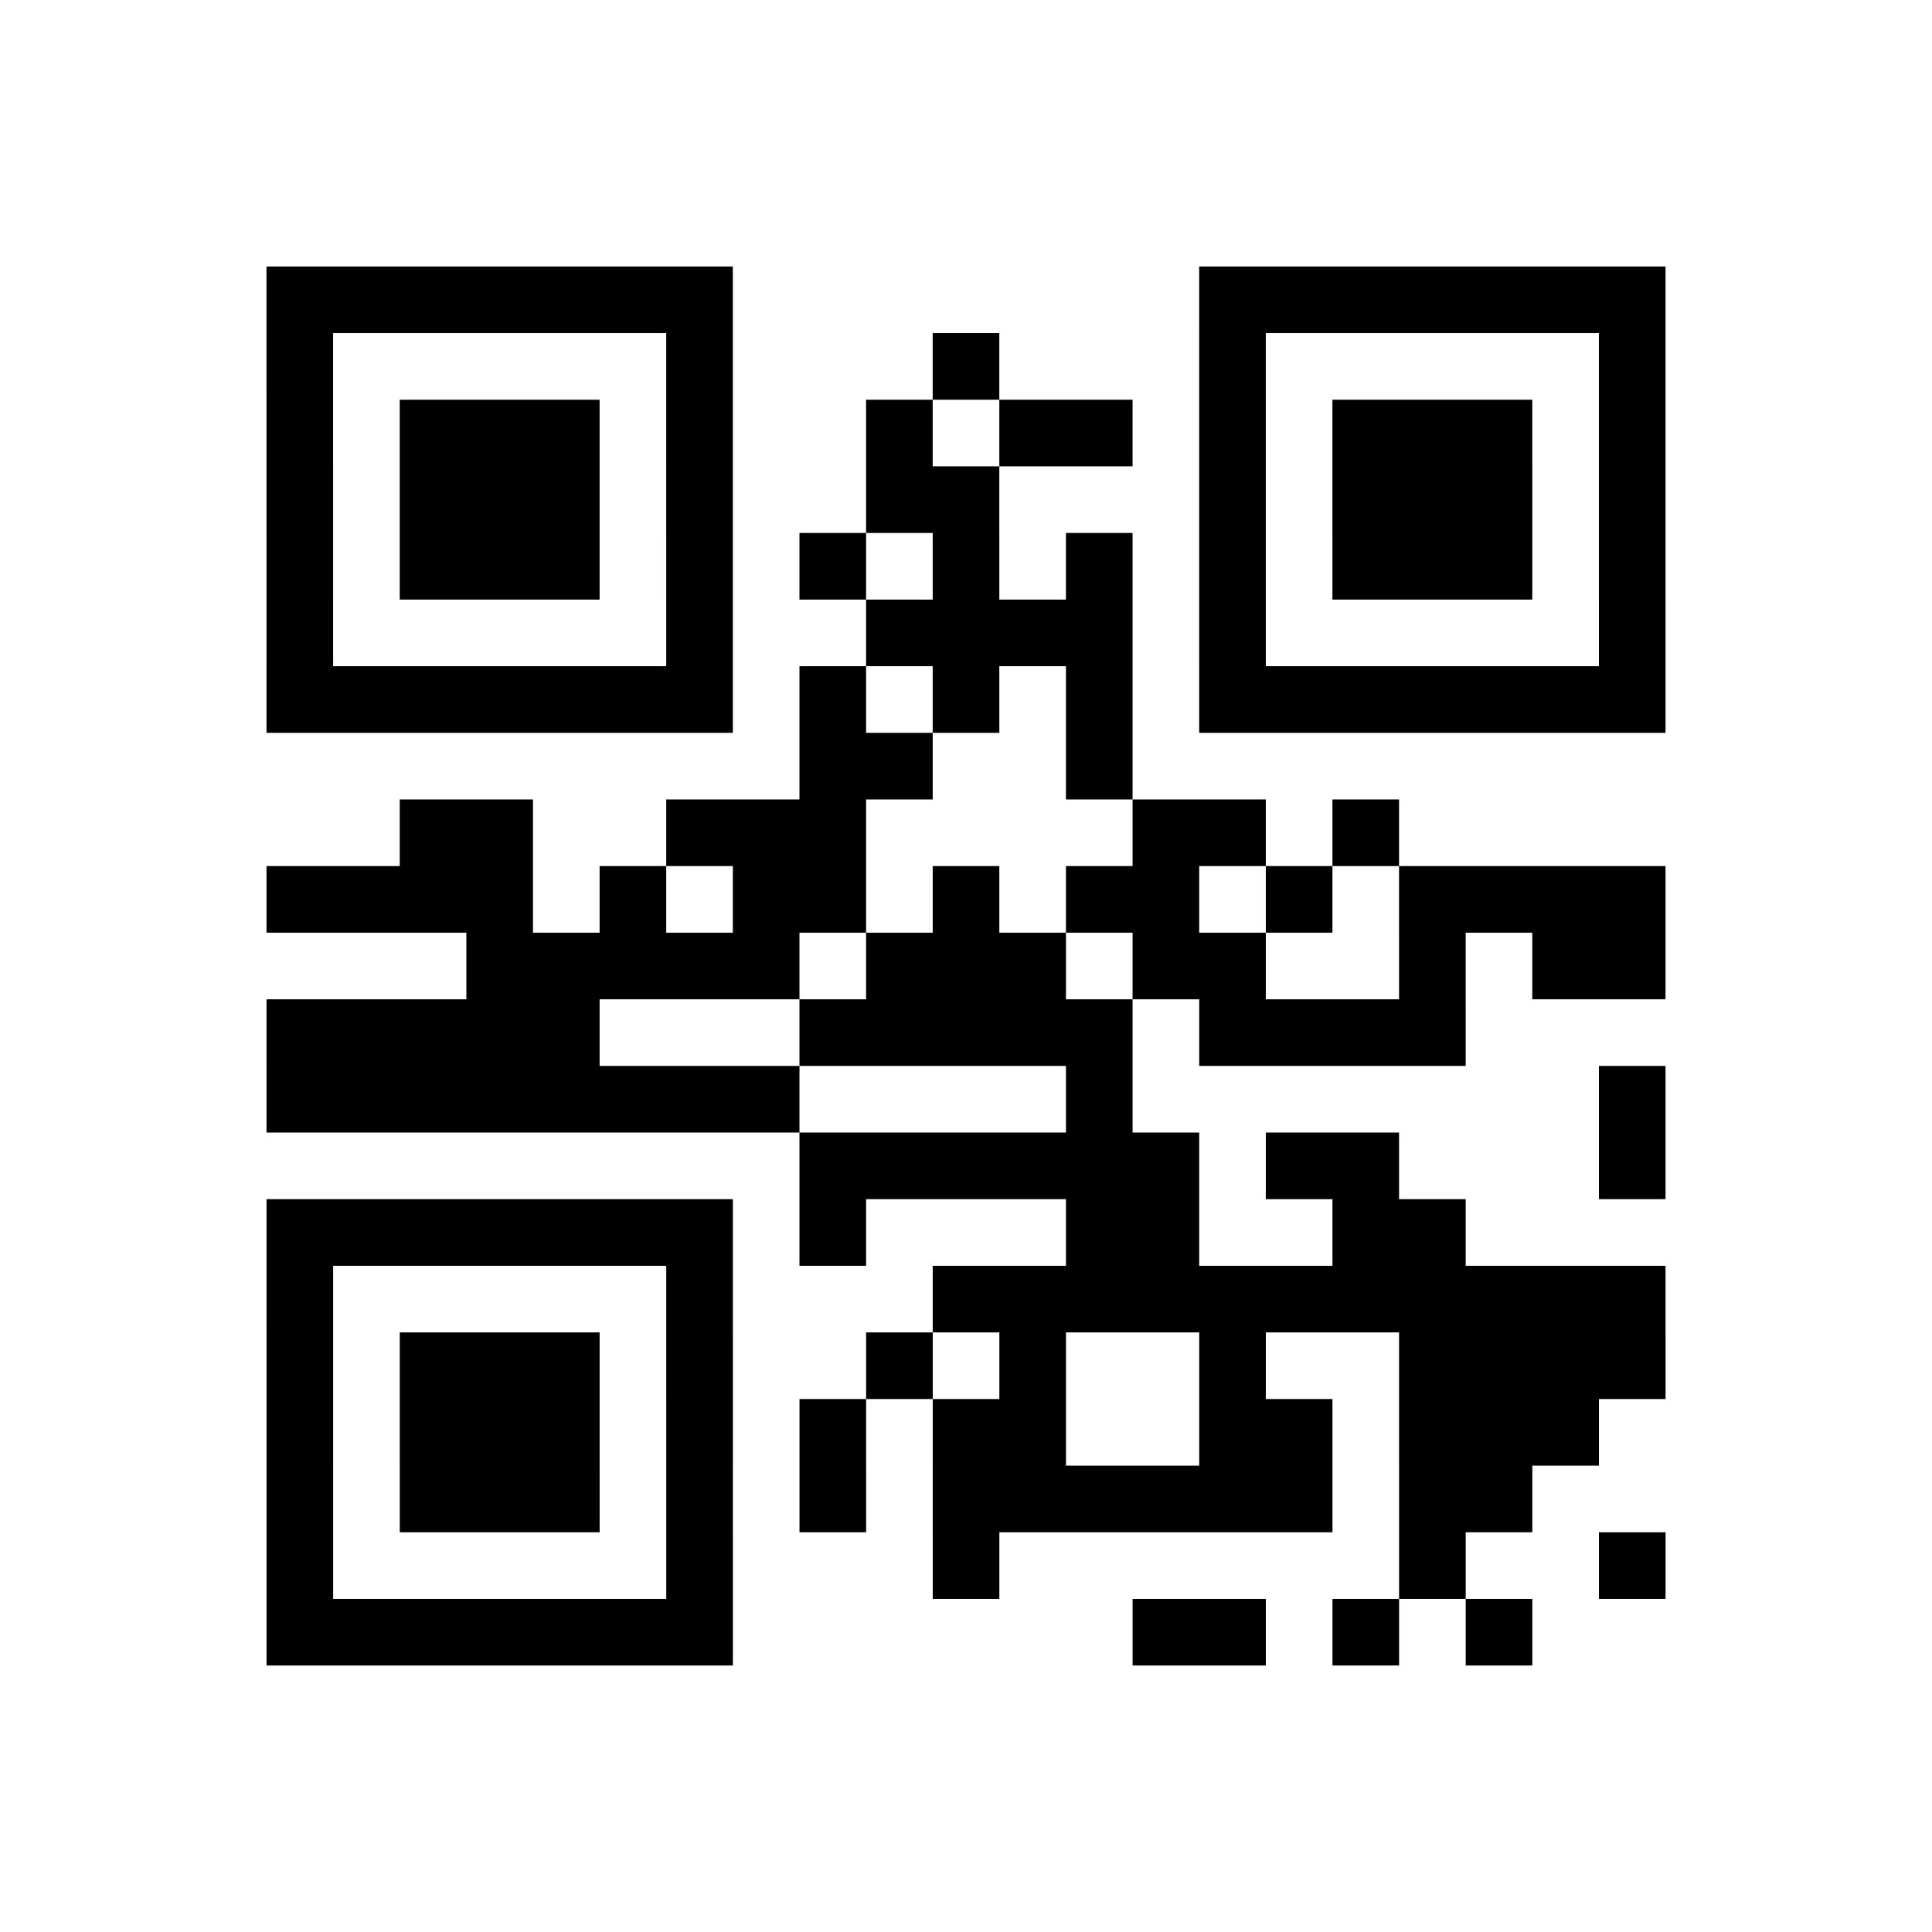 <?xml version="1.0" encoding="UTF-8"?>
<svg xmlns="http://www.w3.org/2000/svg" height="232" width="232" class="pyqrcode"><path transform="scale(8)" stroke="#000" class="pyqrline" d="M4 4.5h7m7 0h7m-21 1h1m5 0h1m3 0h1m3 0h1m5 0h1m-21 1h1m1 0h3m1 0h1m2 0h1m1 0h2m1 0h1m1 0h3m1 0h1m-21 1h1m1 0h3m1 0h1m2 0h2m3 0h1m1 0h3m1 0h1m-21 1h1m1 0h3m1 0h1m1 0h1m1 0h1m1 0h1m1 0h1m1 0h3m1 0h1m-21 1h1m5 0h1m2 0h4m1 0h1m5 0h1m-21 1h7m1 0h1m1 0h1m1 0h1m1 0h7m-13 1h2m2 0h1m-11 1h2m2 0h3m4 0h2m1 0h1m-17 1h4m1 0h1m1 0h2m1 0h1m1 0h2m1 0h1m1 0h4m-18 1h5m1 0h3m1 0h2m2 0h1m1 0h2m-21 1h5m3 0h5m1 0h4m-18 1h8m4 0h1m7 0h1m-13 1h6m1 0h2m3 0h1m-21 1h7m1 0h1m3 0h2m2 0h2m-18 1h1m5 0h1m3 0h11m-21 1h1m1 0h3m1 0h1m2 0h1m1 0h1m2 0h1m2 0h4m-21 1h1m1 0h3m1 0h1m1 0h1m1 0h2m2 0h2m1 0h3m-20 1h1m1 0h3m1 0h1m1 0h1m1 0h6m1 0h2m-19 1h1m5 0h1m3 0h1m6 0h1m2 0h1m-21 1h7m6 0h2m1 0h1m1 0h1"/></svg>
